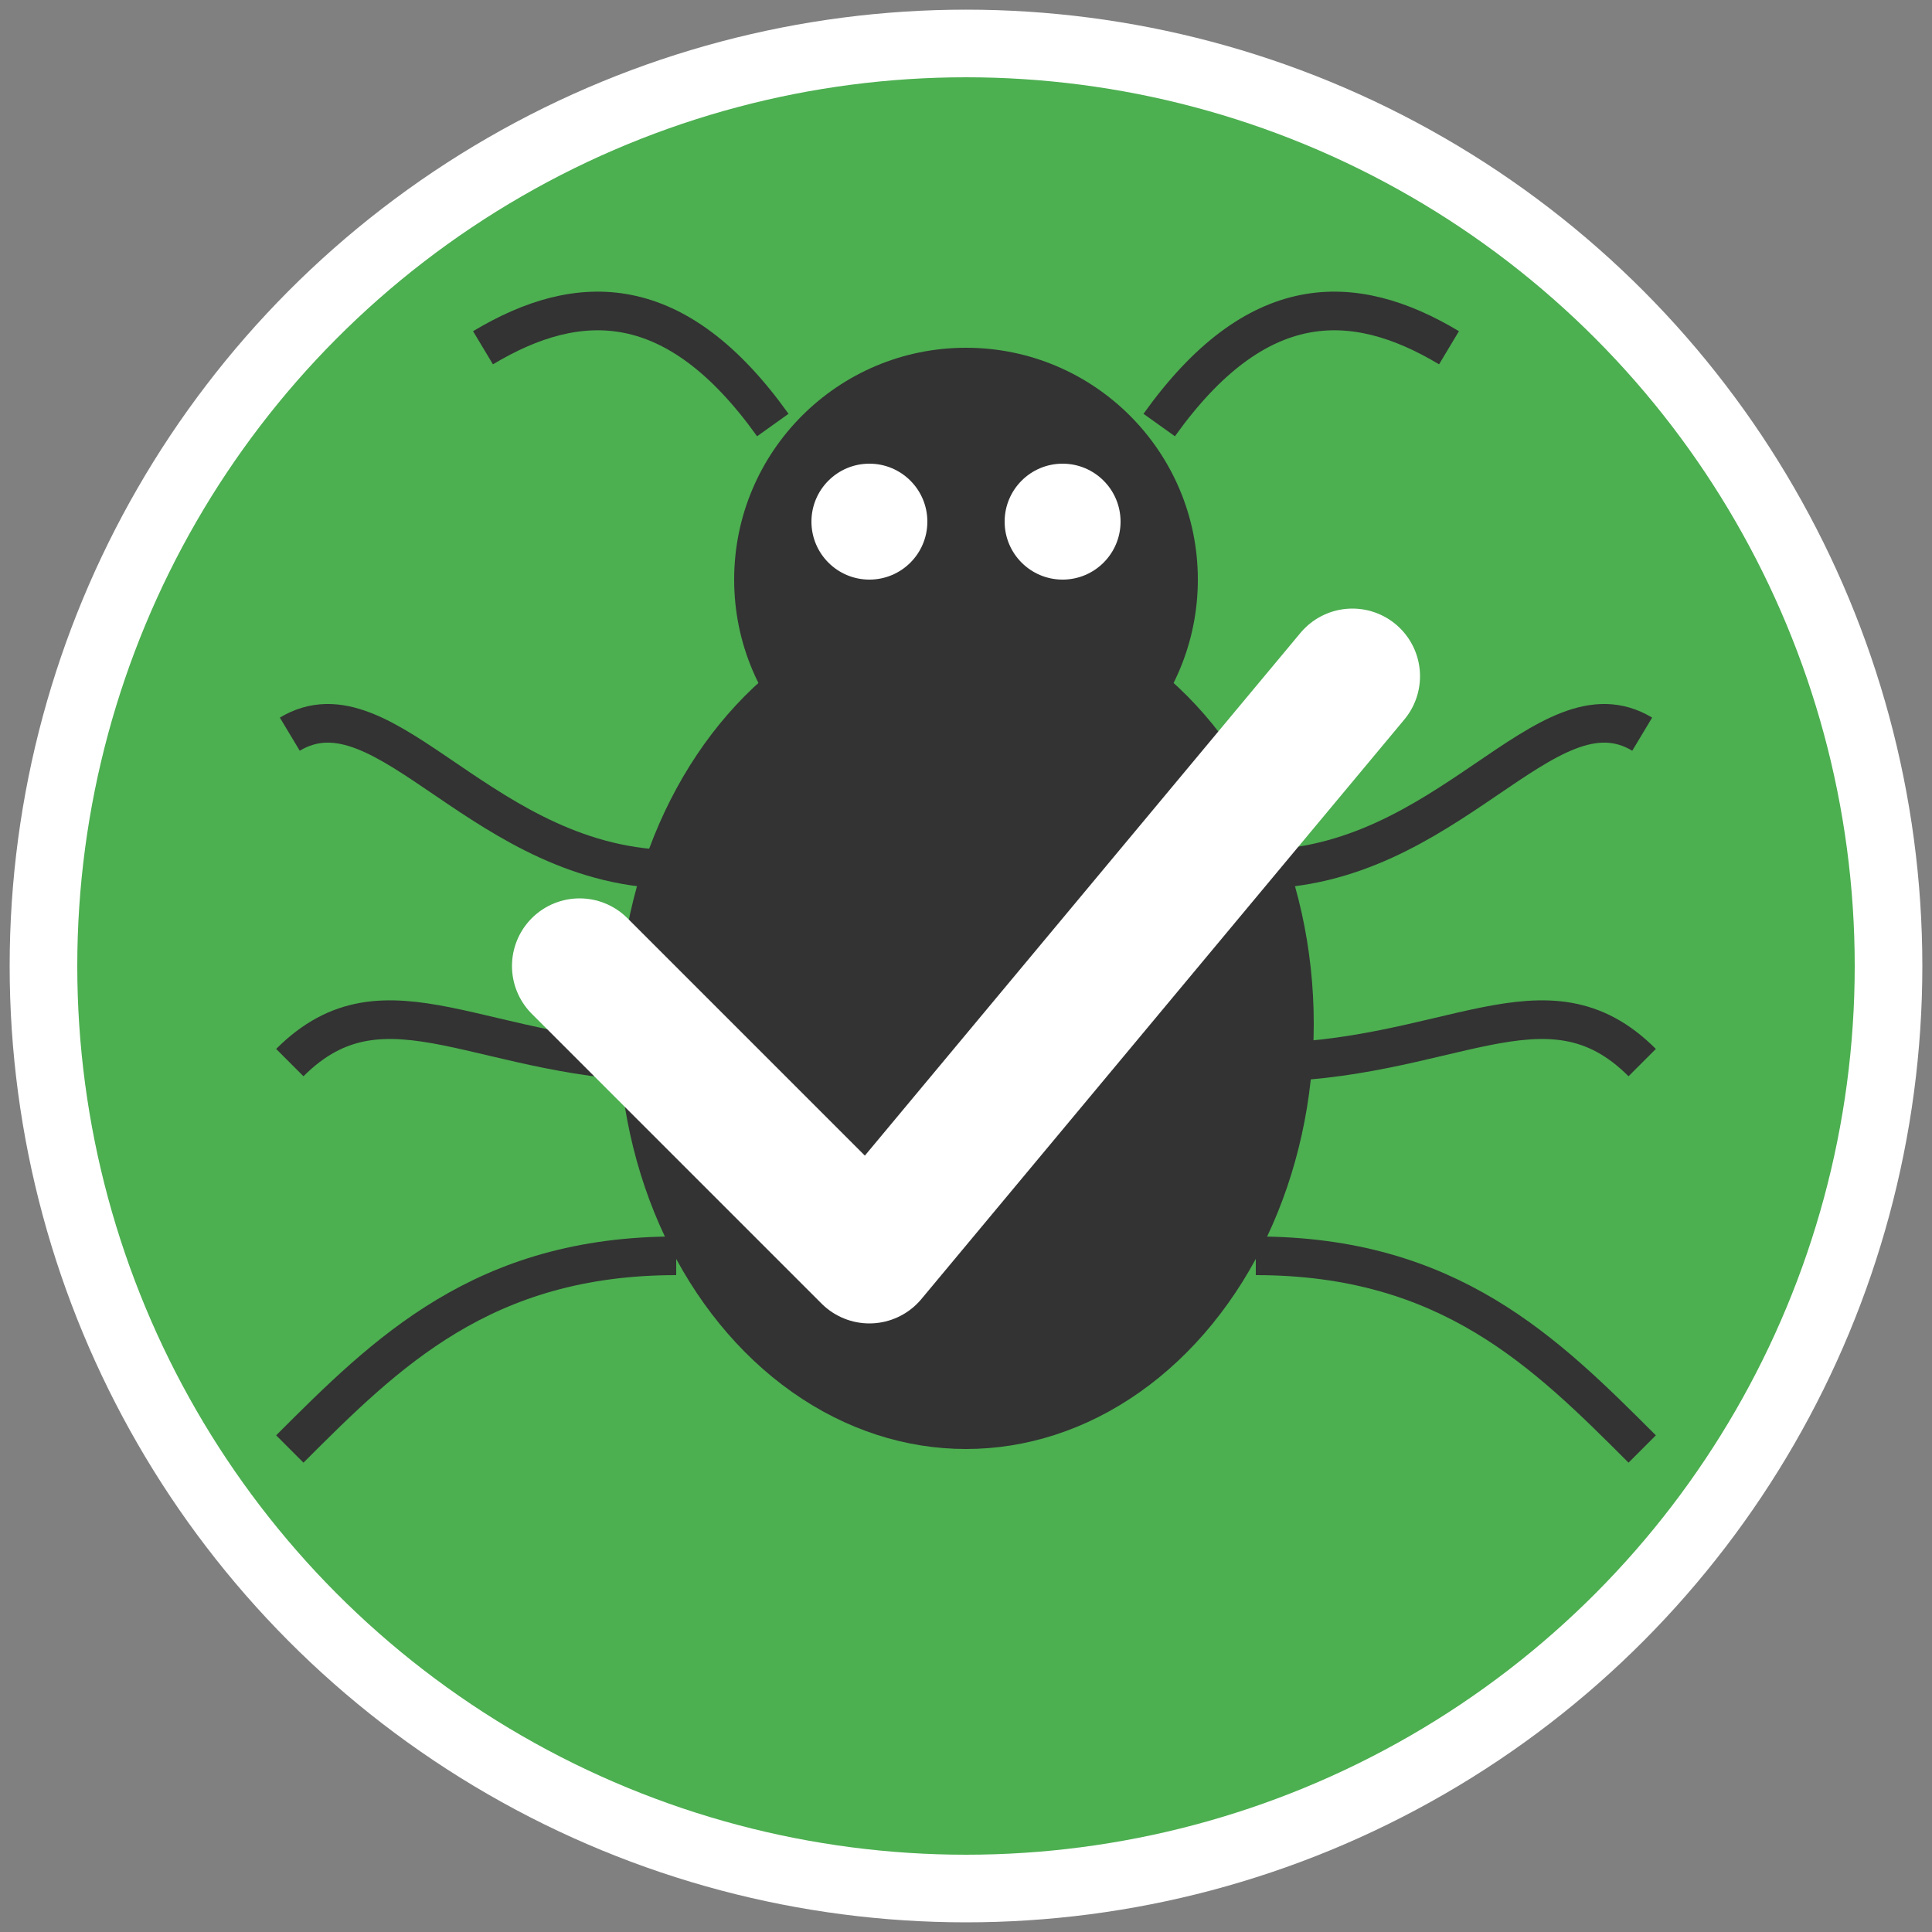 <svg xmlns="http://www.w3.org/2000/svg" viewBox="0 0 100 100">
  <rect x="0" y="0" width="100" height="100" fill="#808080" stroke="none"/>
  <!-- Outer circle -->
  <circle cx="50" cy="50" r="49.5" fill="#FFFFFF" />

  <!-- Background circle -->
  <circle cx="50" cy="50" r="46" fill="#4CAF50" />
  
  <!-- Bug body (dark gray) -->
  <ellipse cx="50" cy="53" rx="18" ry="22" fill="#333333" />
  
  <!-- Bug head -->
  <circle cx="50" cy="30" r="12" fill="#333333" />
  
  <!-- Eyes -->
  <circle cx="45" cy="27" r="3" fill="white" />
  <circle cx="55" cy="27" r="3" fill="white" />
  
  <!-- Antennae -->
  <path d="M40 22 C35 15, 30 15, 25 18" stroke="#333333" stroke-width="2" fill="none" />
  <path d="M60 22 C65 15, 70 15, 75 18" stroke="#333333" stroke-width="2" fill="none" />
  
  <!-- Legs -->
  <path d="M35 45 C25 45, 20 35, 15 38" stroke="#333333" stroke-width="2" fill="none" />
  <path d="M65 45 C75 45, 80 35, 85 38" stroke="#333333" stroke-width="2" fill="none" />
  <path d="M35 55 C25 55, 20 50, 15 55" stroke="#333333" stroke-width="2" fill="none" />
  <path d="M65 55 C75 55, 80 50, 85 55" stroke="#333333" stroke-width="2" fill="none" />
  <path d="M35 65 C25 65, 20 70, 15 75" stroke="#333333" stroke-width="2" fill="none" />
  <path d="M65 65 C75 65, 80 70, 85 75" stroke="#333333" stroke-width="2" fill="none" />
  
  <!-- Tick/Checkmark overlay -->
  <path d="M30 50 L45 65 L70 35" stroke="white" stroke-width="7" stroke-linecap="round" stroke-linejoin="round" fill="none" />
</svg>
